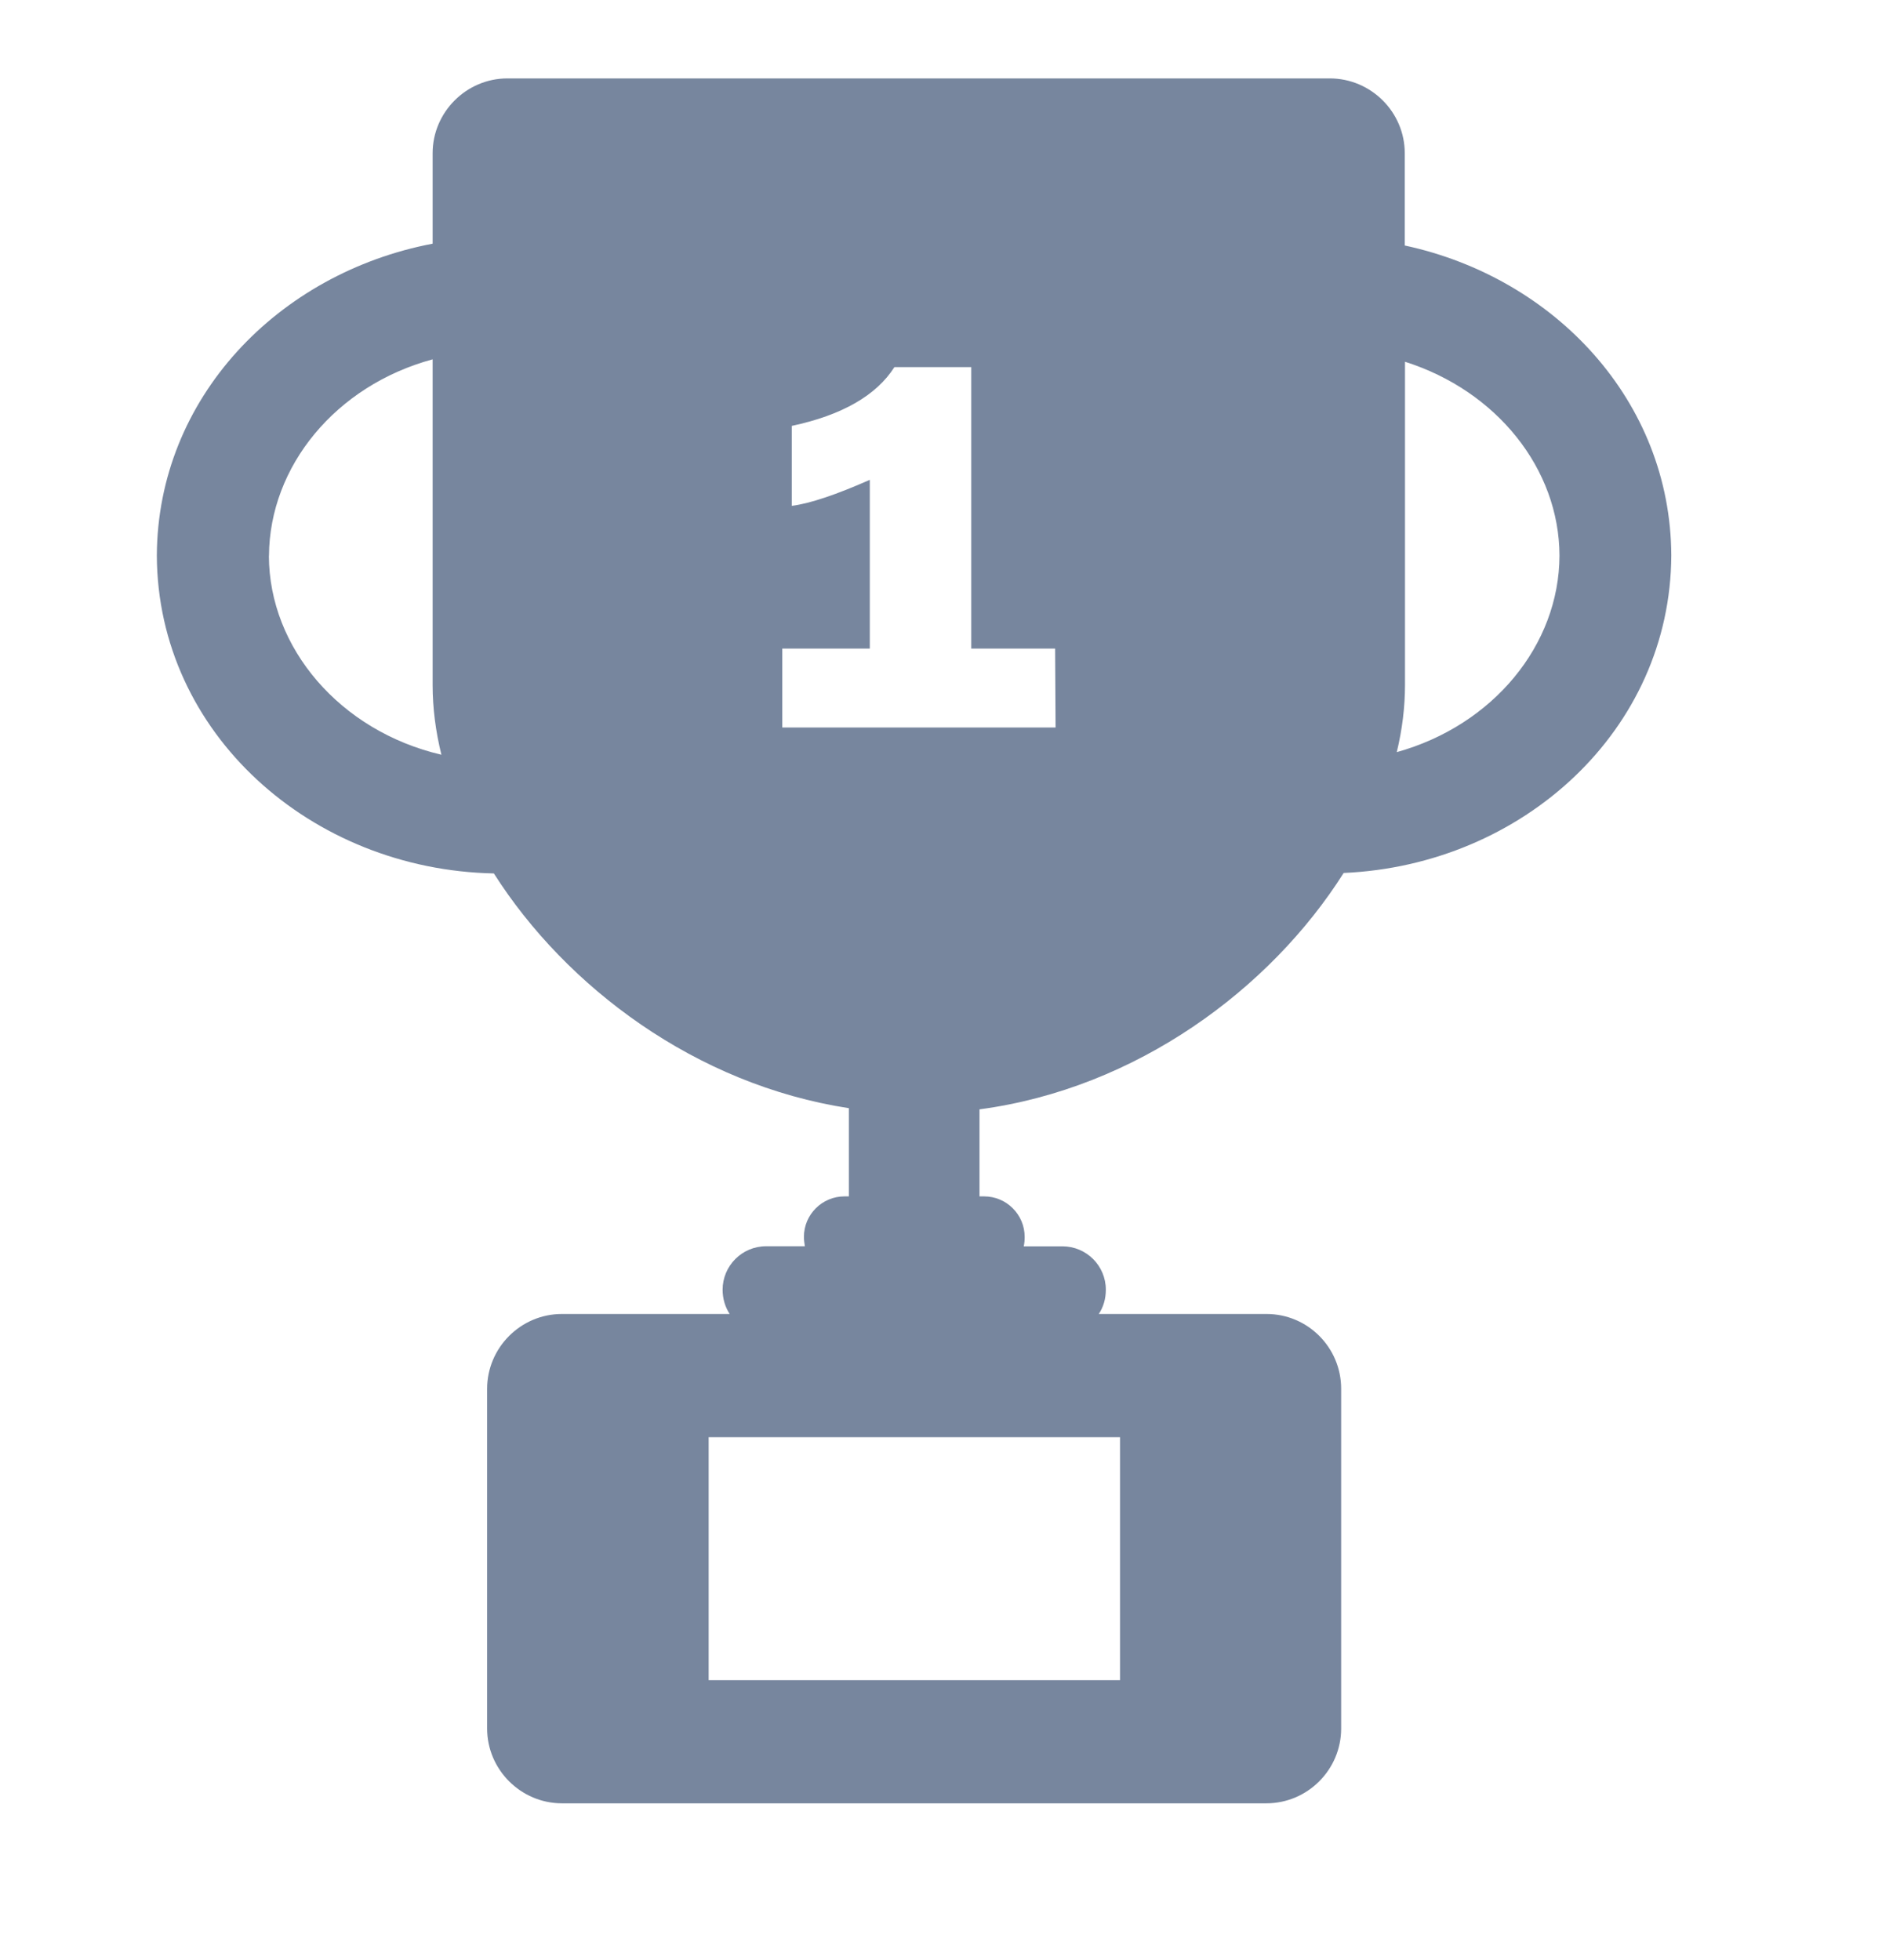<svg xmlns="http://www.w3.org/2000/svg" width="24" height="25" viewBox="0 0 24 25">
    <g fill="none" fill-rule="evenodd">
        <g fill="#77869E" fill-rule="nonzero">
            <g>
                <path d="M17.914 3.131V1.954c0-.525-.431-.954-.957-.954H6.471c-.525 0-.954.432-.954.954v1.154C3.544 3.484 2.009 5.08 2 7.086c.009 2.263 1.964 4.007 4.298 4.054.922 1.45 2.577 2.695 4.527 2.994v1.125h-.056c-.285 0-.517.232-.517.516 0 .041.006.082.012.12H9.77c-.308 0-.555.25-.555.555 0 .112.032.22.09.309h-2.14c-.525 0-.953.431-.953.954v4.333c0 .525.431.954.954.954h8.983c.525 0 .954-.429.954-.954v-4.333c0-.526-.426-.954-.951-.954h-2.14c.059-.088.09-.194.09-.309 0-.308-.249-.554-.554-.554h-.493c.009-.039.012-.08.012-.12 0-.285-.232-.517-.517-.517h-.059v-1.11c2.002-.267 3.708-1.535 4.644-3.015 2.281-.1 4.169-1.82 4.178-4.051-.009-1.967-1.483-3.54-3.4-3.952zM3.43 7.09c.006-1.145.854-2.173 2.087-2.507v4.154c0 .29.038.59.112.889-1.292-.302-2.196-1.36-2.2-2.536zm10.853 11.24v3.1H9.037v-3.1h5.246zM9.976 9.28V8.272h1.116V6.12c-.426.188-.755.3-.995.332v-1.02c.643-.137 1.08-.39 1.309-.75h.98v3.59h1.069l.006 1.007H9.976zm7.836.314c.07-.29.105-.576.105-.857V4.614c1.169.37 1.967 1.365 1.97 2.472-.003 1.142-.848 2.166-2.075 2.507z" transform="translate(-143 -96) translate(143 96)"/>
            </g>
        </g>
    </g>
</svg>
